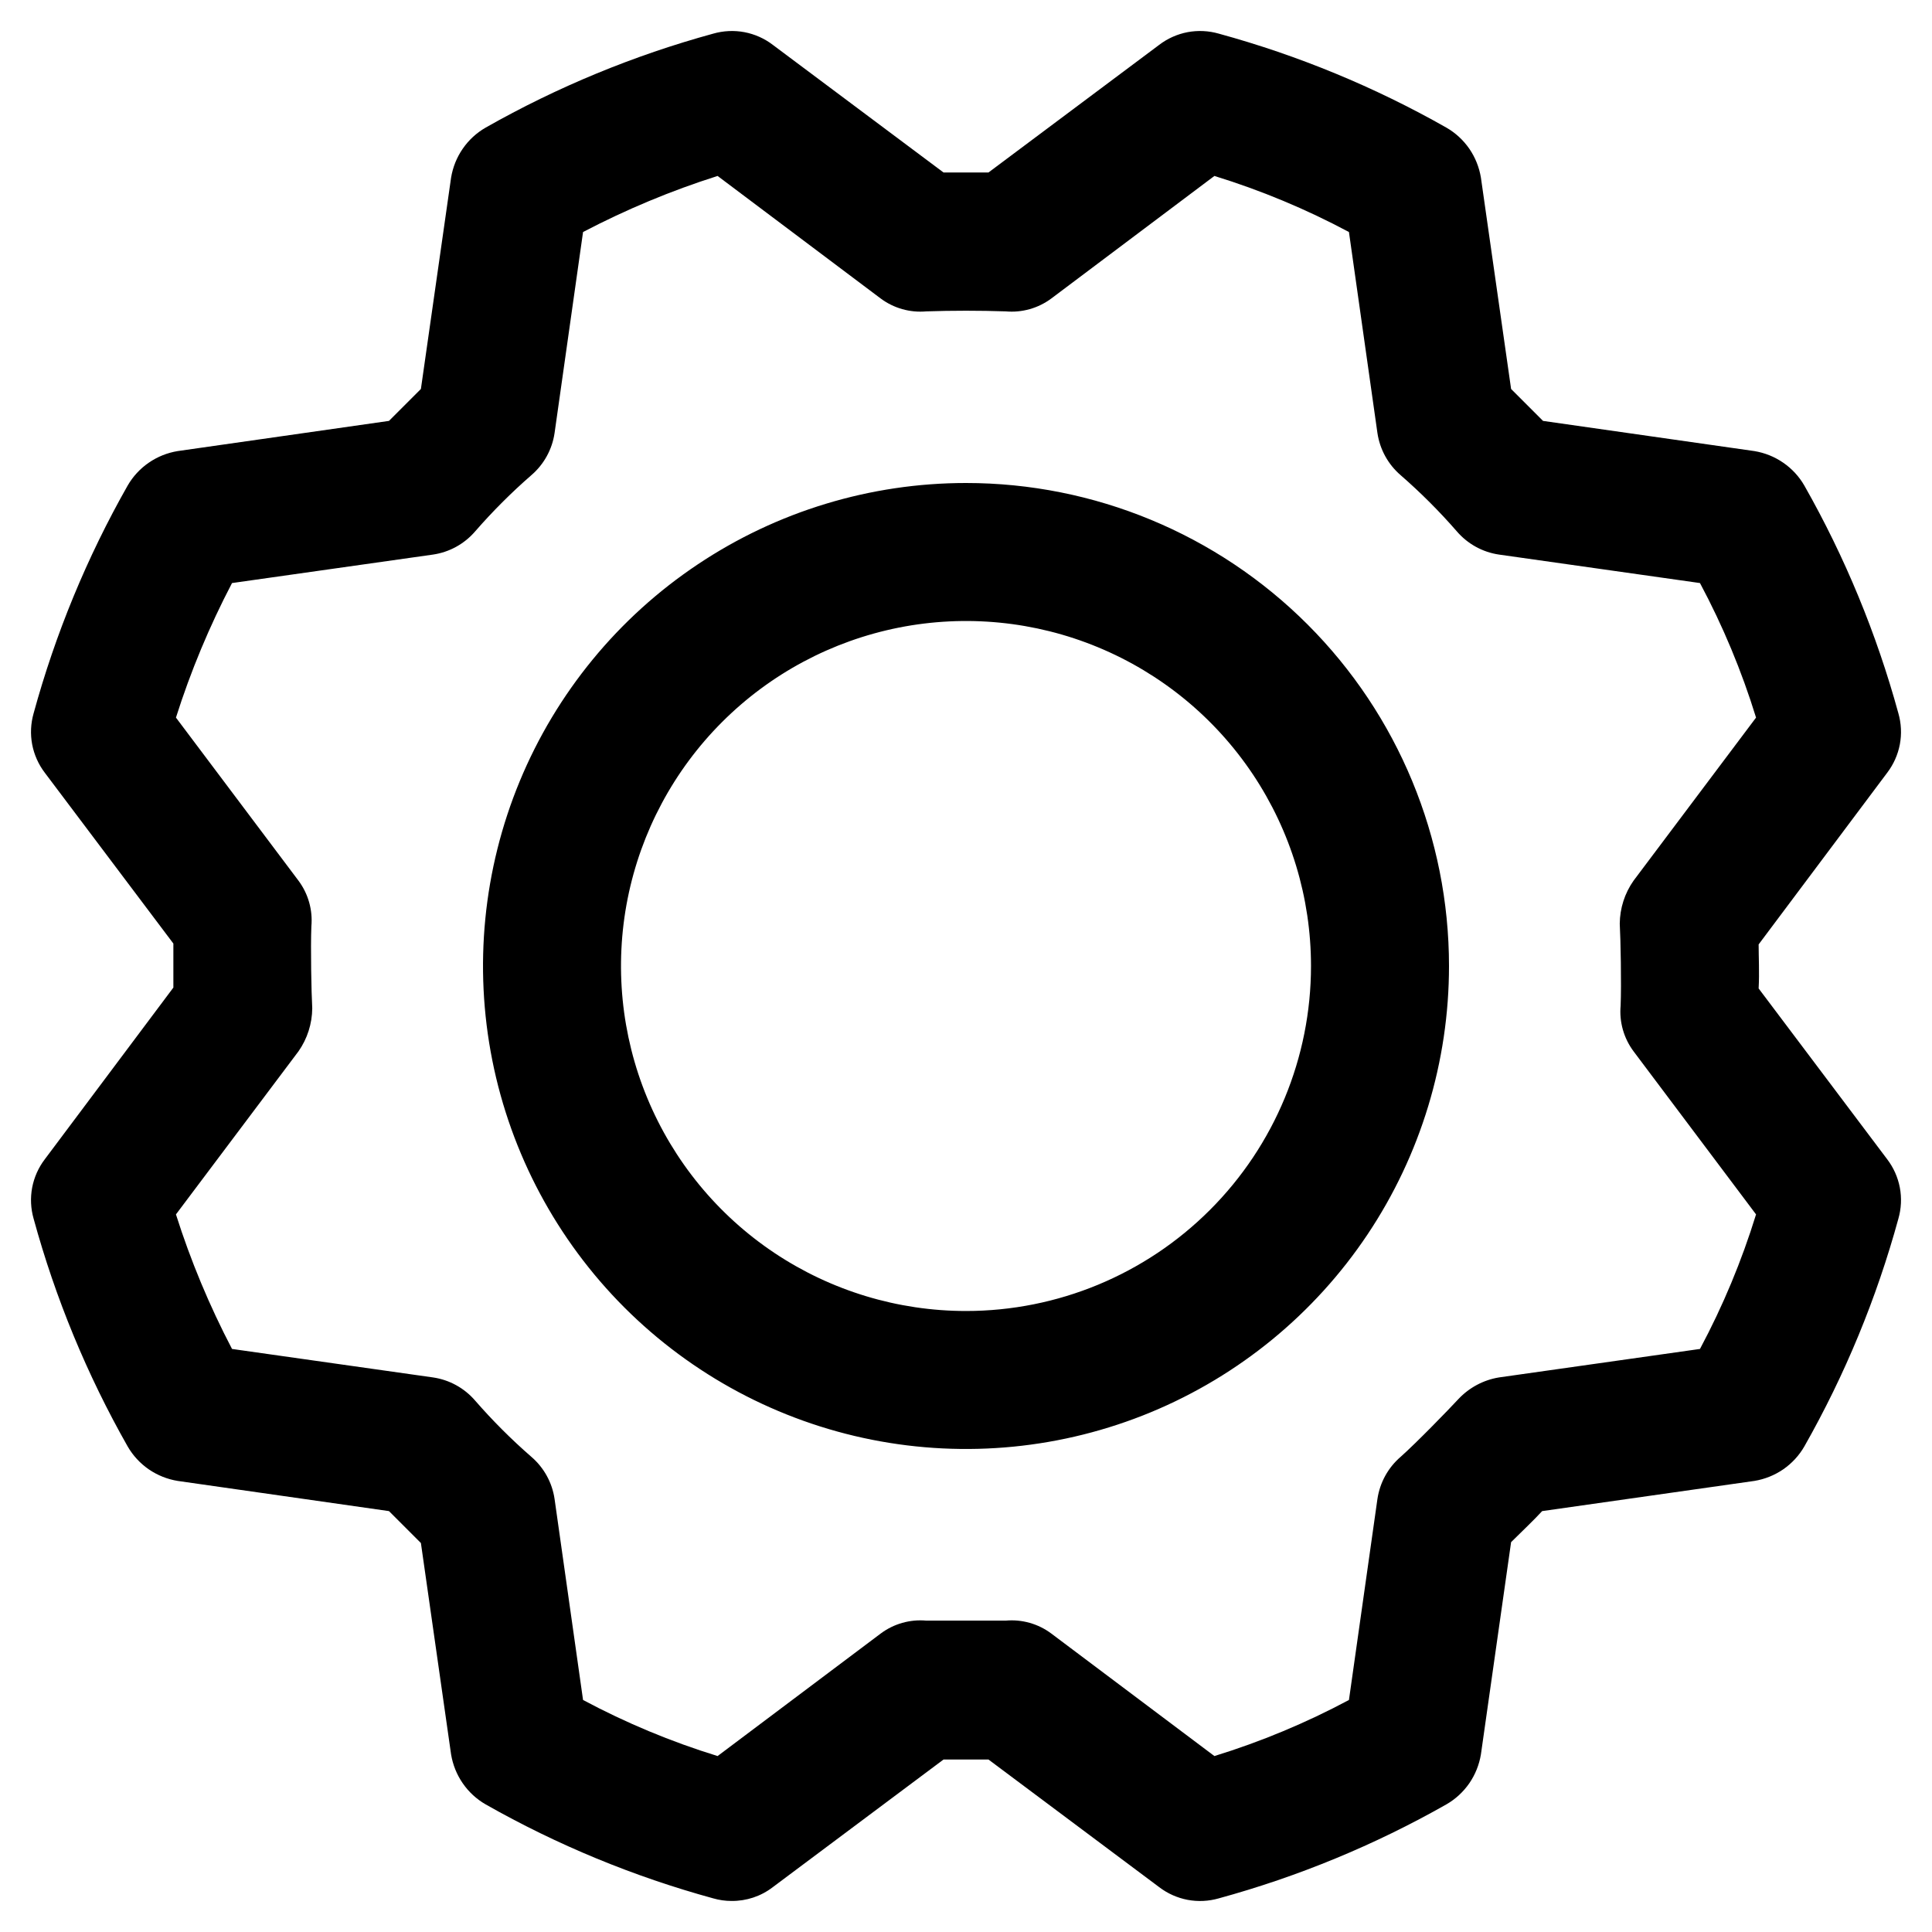 <svg width="42" height="42" viewBox="0 0 42 42"  xmlns="http://www.w3.org/2000/svg">
<path d="M21 10.5C18.923 10.5 16.893 11.116 15.167 12.27C13.44 13.423 12.094 15.063 11.299 16.982C10.505 18.901 10.297 21.012 10.702 23.049C11.107 25.085 12.107 26.956 13.575 28.425C15.044 29.893 16.915 30.893 18.952 31.298C20.988 31.703 23.1 31.495 25.018 30.701C26.937 29.906 28.577 28.56 29.73 26.834C30.884 25.107 31.5 23.077 31.5 21C31.5 18.215 30.394 15.544 28.425 13.575C26.456 11.606 23.785 10.5 21 10.5ZM21 28.5C19.517 28.5 18.067 28.06 16.833 27.236C15.6 26.412 14.639 25.241 14.071 23.87C13.503 22.5 13.355 20.992 13.644 19.537C13.934 18.082 14.648 16.746 15.697 15.697C16.746 14.648 18.082 13.934 19.537 13.644C20.992 13.355 22.5 13.503 23.87 14.071C25.241 14.639 26.412 15.6 27.236 16.833C28.06 18.067 28.5 19.517 28.5 21C28.5 22.989 27.71 24.897 26.303 26.303C24.897 27.71 22.989 28.5 21 28.5ZM41.025 25.2L38.231 21.488C38.25 21.15 38.231 20.794 38.231 20.531L41.025 16.8C41.164 16.618 41.258 16.407 41.301 16.182C41.343 15.957 41.332 15.726 41.269 15.506C40.796 13.778 40.11 12.115 39.225 10.556C39.111 10.358 38.954 10.188 38.766 10.059C38.578 9.929 38.363 9.843 38.138 9.806L33.544 9.15L32.85 8.456L32.194 3.863C32.157 3.637 32.071 3.422 31.942 3.234C31.812 3.046 31.642 2.889 31.444 2.775C29.885 1.89 28.222 1.204 26.494 0.731C26.274 0.668 26.043 0.657 25.818 0.699C25.593 0.742 25.382 0.836 25.2 0.975L21.488 3.75H20.512L16.8 0.975C16.619 0.836 16.407 0.742 16.182 0.699C15.957 0.657 15.726 0.668 15.506 0.731C13.778 1.204 12.115 1.89 10.556 2.775C10.358 2.889 10.188 3.046 10.059 3.234C9.929 3.422 9.843 3.637 9.806 3.863L9.15 8.456L8.456 9.15L3.863 9.806C3.637 9.843 3.422 9.929 3.234 10.059C3.046 10.188 2.889 10.358 2.775 10.556C1.89 12.115 1.204 13.778 0.731 15.506C0.668 15.726 0.657 15.957 0.699 16.182C0.742 16.407 0.836 16.618 0.975 16.8L3.769 20.512V21.469L0.975 25.2C0.836 25.382 0.742 25.593 0.699 25.818C0.657 26.043 0.668 26.274 0.731 26.494C1.204 28.222 1.89 29.885 2.775 31.444C2.889 31.642 3.046 31.812 3.234 31.942C3.422 32.071 3.637 32.157 3.863 32.194L8.456 32.85L9.15 33.544L9.806 38.138C9.843 38.363 9.929 38.578 10.059 38.766C10.188 38.954 10.358 39.111 10.556 39.225C12.115 40.11 13.778 40.796 15.506 41.269C15.634 41.306 15.767 41.325 15.9 41.325C16.225 41.329 16.542 41.224 16.8 41.025L20.512 38.25H21.488L25.2 41.025C25.382 41.164 25.593 41.258 25.818 41.301C26.043 41.343 26.274 41.332 26.494 41.269C28.222 40.796 29.885 40.11 31.444 39.225C31.642 39.111 31.812 38.954 31.942 38.766C32.071 38.578 32.157 38.363 32.194 38.138L32.85 33.525C33.075 33.3 33.337 33.056 33.525 32.85L38.138 32.194C38.363 32.157 38.578 32.071 38.766 31.942C38.954 31.812 39.111 31.642 39.225 31.444C40.11 29.885 40.796 28.222 41.269 26.494C41.332 26.274 41.343 26.043 41.301 25.818C41.258 25.593 41.164 25.382 41.025 25.2ZM36.956 29.325L32.587 29.944C32.25 29.999 31.941 30.164 31.706 30.413C31.481 30.656 30.788 31.369 30.45 31.669C30.176 31.904 29.997 32.23 29.944 32.587L29.325 36.956C28.391 37.455 27.412 37.863 26.4 38.175L22.856 35.513C22.571 35.299 22.217 35.199 21.863 35.231H20.137C19.783 35.199 19.429 35.299 19.144 35.513L15.6 38.175C14.588 37.863 13.609 37.455 12.675 36.956L12.056 32.587C12.004 32.23 11.824 31.904 11.55 31.669C11.116 31.291 10.709 30.884 10.331 30.45C10.096 30.176 9.77 29.996 9.413 29.944L5.044 29.325C4.553 28.387 4.145 27.409 3.825 26.4L6.488 22.856C6.681 22.582 6.785 22.255 6.788 21.919C6.769 21.581 6.75 20.606 6.769 20.137C6.801 19.783 6.701 19.429 6.488 19.144L3.825 15.6C4.145 14.591 4.553 13.613 5.044 12.675L9.413 12.056C9.77 12.004 10.096 11.824 10.331 11.55C10.709 11.116 11.116 10.709 11.55 10.331C11.824 10.096 12.004 9.77 12.056 9.413L12.675 5.044C13.613 4.553 14.591 4.145 15.6 3.825L19.144 6.488C19.429 6.701 19.783 6.801 20.137 6.769C20.7 6.75 21.3 6.75 21.863 6.769C22.217 6.801 22.571 6.701 22.856 6.488L26.4 3.825C27.412 4.137 28.391 4.545 29.325 5.044L29.944 9.413C29.997 9.77 30.176 10.096 30.45 10.331C30.884 10.709 31.291 11.116 31.669 11.55C31.904 11.824 32.23 12.004 32.587 12.056L36.956 12.675C37.455 13.609 37.863 14.588 38.175 15.6L35.513 19.144C35.319 19.419 35.215 19.745 35.212 20.081C35.231 20.419 35.25 21.394 35.231 21.863C35.199 22.217 35.3 22.571 35.513 22.856L38.175 26.4C37.863 27.412 37.455 28.391 36.956 29.325Z"/>
</svg>
